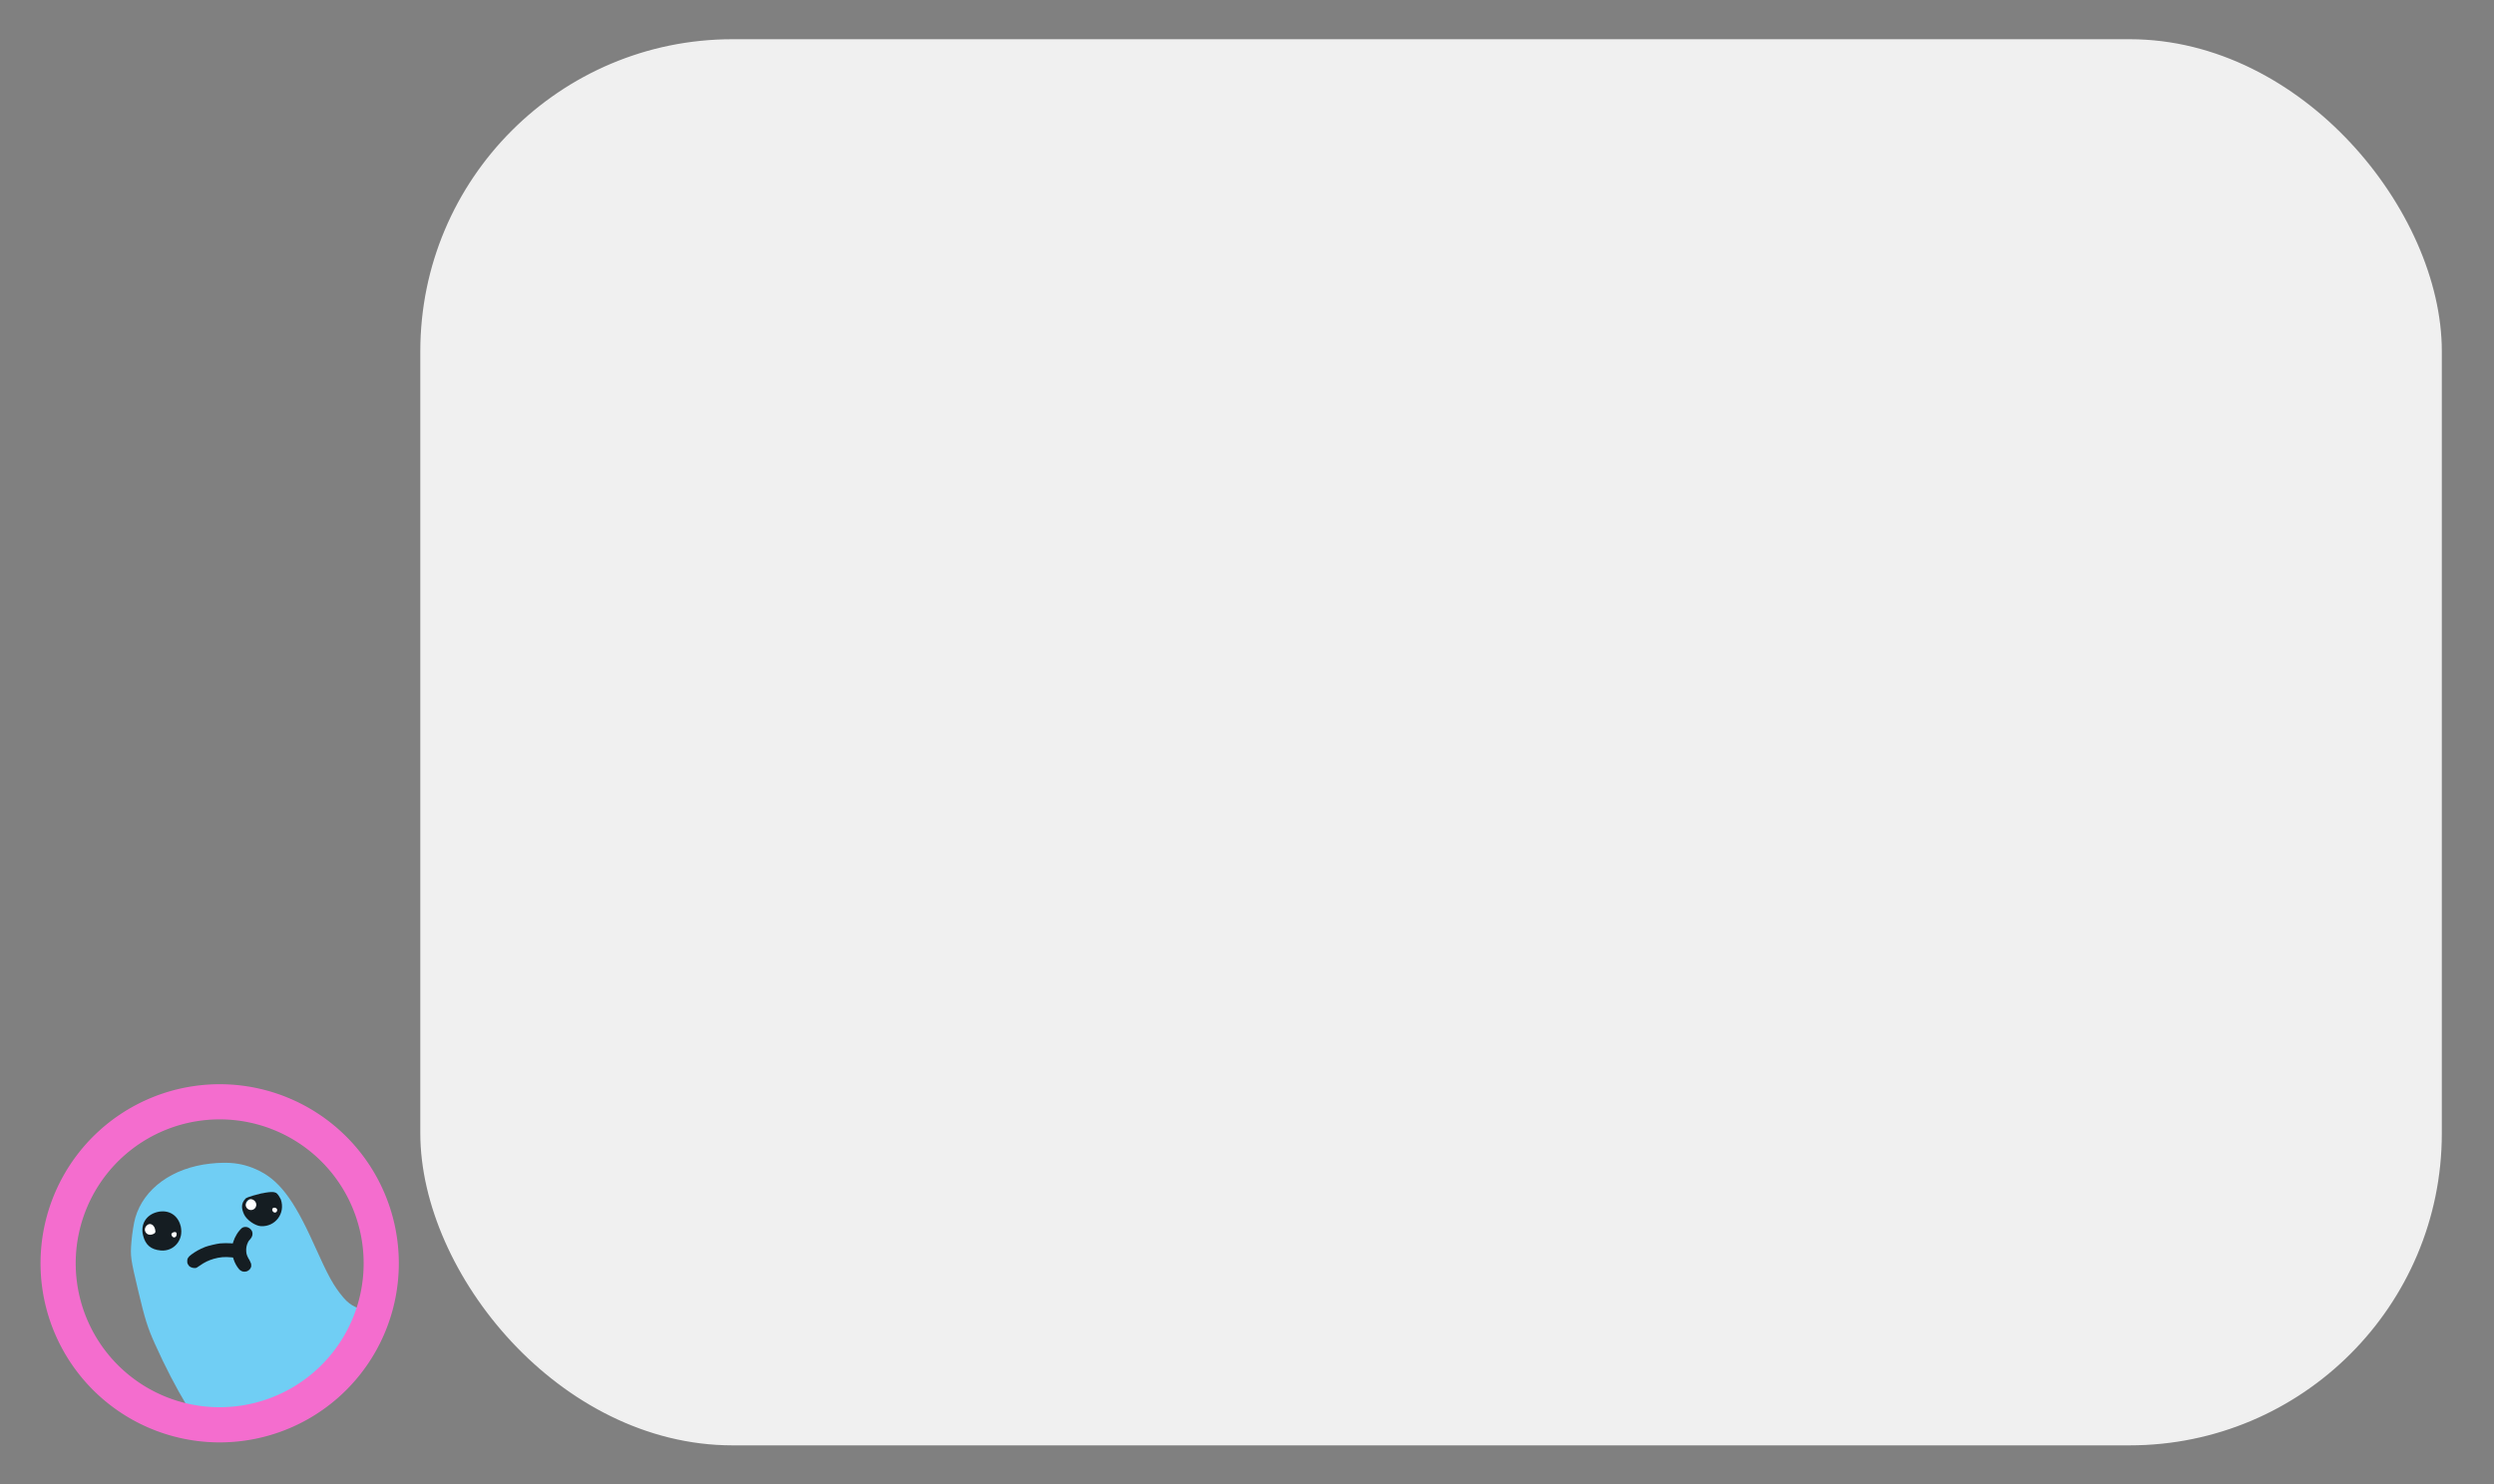 <?xml version="1.0" encoding="UTF-8" standalone="no"?>
<!-- Created with Inkscape (http://www.inkscape.org/) -->

<svg
   xmlns:dc="http://purl.org/dc/elements/1.1/"
   xmlns:cc="http://creativecommons.org/ns#"
   xmlns:rdf="http://www.w3.org/1999/02/22-rdf-syntax-ns#"
   xmlns:svg="http://www.w3.org/2000/svg"
   xmlns="http://www.w3.org/2000/svg"
   xmlns:sodipodi="http://sodipodi.sourceforge.net/DTD/sodipodi-0.dtd"
   xmlns:inkscape="http://www.inkscape.org/namespaces/inkscape"
   width="420mm"
   height="250mm"
   viewBox="0 0 420 250"
   version="1.1"
   id="svg5113"
   sodipodi:docname="upsyDABss.svg"
   inkscape:export-filename="C:\Users\User\Downloads\upsyDABss.png"
   inkscape:export-xdpi="96"
   inkscape:export-ydpi="96"
   inkscape:version="0.92.4 (5da689c313, 2019-01-14)">
  <rect x="0" y="0" width="420" height="250" fill="#808080" stroke="none"/>
  <defs
     id="defs5107" />
  <sodipodi:namedview
     id="base"
     pagecolor="#ffffff"
     bordercolor="#666666"
     borderopacity="1.0"
     inkscape:pageopacity="0.0"
     inkscape:pageshadow="2"
     inkscape:zoom="0.35"
     inkscape:cx="544.90918"
     inkscape:cy="560"
     inkscape:document-units="mm"
     inkscape:current-layer="g5857"
     showgrid="false"
     inkscape:window-width="1920"
     inkscape:window-height="1001"
     inkscape:window-x="-9"
     inkscape:window-y="41"
     inkscape:window-maximized="1"
     inkscape:snap-nodes="false" />
  <g
     inkscape:label="Layer 1"
     inkscape:groupmode="layer"
     id="layer1"
     transform="translate(0,-47)">
    <g
       id="g5857">
      <rect
         style="fill:#f0f0f0;fill-opacity:1;stroke:#f0f0f0;stroke-width:1.979;stroke-miterlimit:4;stroke-dasharray:none;stroke-opacity:1"
         id="rect5899"
         width="338.453"
         height="234.887"
         x="71.771"
         y="54.597"
         ry="51.583" />
      <path
         inkscape:connector-curvature="0"
         d="m 38.003,242.872 c -0.127,-10e-4 -0.255,-10e-4 -0.385,3e-4 -0.693,0.008 -1.432,0.058 -2.236,0.146 -6.323,0.695 -11.155,4.184 -12.593,9.094 -0.243,0.83 -0.537,2.662 -0.653,4.071 -0.202,2.451 -0.153,2.804 1.139,8.251 1.134,4.78 1.583,6.209 2.806,8.934 1.724,3.841 3.562,7.381 5.45,10.523 13.835,6.265 21.967,-1.052 28.179,-10.567 -0.009,0.011 0.015,-0.023 0.023,-0.035 -0.008,0.012 -0.015,0.023 -0.023,0.035 1.067,-1.145 2.046,-3.43 1.948,-3.196 1.704,-3.672 -1.094,-1.285 -3.84,-4.557 -1.689,-2.039 -2.467,-3.45 -4.976,-9.027 -3.449,-7.667 -5.952,-10.903 -9.723,-12.573 -1.646,-0.729 -3.212,-1.078 -5.114,-1.098 z m 24,26.331 c -0.002,0.006 0.003,0.013 0.005,0.019 -0.002,0.005 -0.004,0.009 -0.005,0.014 0.003,-0.022 0.003,-0.032 6.15e-4,-0.033 z m 6.605,16.875 c 0.067,-0.064 -0.185,0.185 -0.275,0.275 0.092,-0.092 0.183,-0.183 0.275,-0.275 z"
         style="fill:#70cef4;stroke-width:0.281"
         id="path909"
         sodipodi:nodetypes="ccscccccccccccccccccccccc" />
      <path
         d="M 63.234,266.997 A 27.206,27.206 0 0 1 29.805,286.045 27.206,27.206 0 0 1 10.757,252.615 27.206,27.206 0 0 1 44.186,233.568 27.206,27.206 0 0 1 63.234,266.997"
         sodipodi:open="true"
         sodipodi:end="0.26748282"
         sodipodi:start="0.26750154"
         sodipodi:ry="27.205809"
         sodipodi:rx="27.205809"
         sodipodi:cy="259.8063"
         sodipodi:cx="36.995689"
         sodipodi:type="arc"
         id="path815"
         style="opacity:1;fill:#c58d6d;fill-opacity:0;fill-rule:evenodd;stroke:#f46dce;stroke-width:5.924;stroke-miterlimit:4;stroke-dasharray:none;stroke-opacity:1" />
      <g
         id="g6091"
         transform="matrix(0.259,-0.064,0.064,0.259,-0.921,217.394)">
        <g
           transform="matrix(1.527,0,0,1.527,-258.675,-43.334)"
           id="g5690-2">
          <g
             transform="translate(152.67,127.546)"
             id="g1158-53">
            <g
               id="g1113-2"
               transform="translate(-70.28,-13.643)">
              <g
                 transform="matrix(0.548,0,0,0.548,140.313,38.177)"
                 id="g1109-5-4-2">
                <g
                   id="g5403-1-3">
                  <g
                     id="g3844-7-1"
                     transform="translate(-76.068,-246.417)">
                    <g
                       transform="translate(-125.608,98.67)"
                       id="g3418-9-7">
                      <path
                         style="fill:#ffffff;fill-opacity:1;stroke-width:0.292"
                         id="path1355-4-8-3"
                         sodipodi:type="arc"
                         sodipodi:cx="265.55185"
                         sodipodi:cy="113.36743"
                         sodipodi:rx="14.010137"
                         sodipodi:ry="9.5765886"
                         sodipodi:start="0.37851495"
                         sodipodi:end="0.26735652"
                         d="m 278.57,116.906 a 14.01,9.577 0 0 1 -17.832,5.455 14.01,9.577 0 0 1 -8.472,-12.033 14.01,9.577 0 0 1 17.361,-6.123 14.01,9.577 0 0 1 9.437,11.692"
                         sodipodi:open="true" />
                      <path
                         style="fill:#ffffff;fill-opacity:1;stroke-width:0.296"
                         id="path1355-4-6-1-2"
                         sodipodi:type="arc"
                         sodipodi:cx="187.32062"
                         sodipodi:cy="113.16559"
                         sodipodi:rx="14.302463"
                         sodipodi:ry="13.911979"
                         sodipodi:start="0.37851495"
                         sodipodi:end="0.26735652"
                         d="m 200.611,118.307 a 14.302,13.912 0 0 1 -18.204,7.924 14.302,13.912 0 0 1 -8.649,-17.48 14.302,13.912 0 0 1 17.723,-8.895 14.302,13.912 0 0 1 9.634,16.986"
                         sodipodi:open="true" />
                      <g
                         id="g1020-4-6-8-3"
                         transform="translate(674.979,40.629)" />
                    </g>
                    <path
                       inkscape:connector-curvature="0"
                       d="m 61.664,197.012 c -8.609,0 -14.611,5.918 -14.618,14.413 -0.007,7.516 3.08,11.873 10.169,14.358 9.523,3.338 19.063,-3.743 19.063,-14.149 0,-4.203 -1.375,-7.755 -3.777,-10.304 -2.576,-2.735 -6.332,-4.318 -10.838,-4.318 z m 79.252,5.193 c -10.465,-0.029 -11.896,0.789 -11.896,0.789 -4.496,2.741 -5.148,6.395 -4.213,11.381 0.858,4.571 6.1,10.556 10.334,11.796 10.41,3.049 20.269,-5.044 19.308,-16.003 -0.85,-3.515 -1.277,-4.338 -2.185,-5.618 -1.28,-0.659 -1.126,-1.915 -11.349,-2.344 z m -87.448,2.174 c 1.919,0.063 3.496,1.963 3.496,4.758 0,2.47 -0.491,3.076 -2.701,3.333 -4.845,0.563 -6.88,-4.927 -2.783,-7.508 0.67,-0.422 1.347,-0.605 1.987,-0.583 z m 78.131,0.02 c 0.084,-0.002 0.167,-0.001 0.25,0.003 2.871,0.144 5.138,4.044 2.884,6.76 -1.613,1.944 -4.57,1.944 -6.183,0 -1.624,-1.956 -1.056,-4.738 1.264,-6.2 0.594,-0.374 1.2,-0.548 1.786,-0.564 z m -61.503,10.368 c 1.46,0 2.055,0.567 1.828,1.741 -0.61,3.146 -3.993,2.85 -3.993,-0.349 0,-0.766 0.974,-1.393 2.165,-1.393 z m 77.67,0.163 c 0.104,0.002 0.213,0.014 0.325,0.036 1.005,0.194 1.828,1.012 1.828,1.817 0,1.649 -1.843,2.582 -2.938,1.487 -1.345,-1.345 -0.775,-3.377 0.785,-3.34 z m -29.635,20.102 c -0.037,0.023 -0.051,0.028 -0.074,0.041 -3e-5,2.7e-4 2e-5,5.3e-4 0,10e-4 0.024,-0.014 0.042,-0.025 0.074,-0.042 z m -34.911,6.709 c -0.029,0.01 -0.058,0.02 -0.087,0.03 0.006,0.009 0.015,0.017 0.022,0.025 0.022,-0.018 0.044,-0.037 0.066,-0.056 z"
                       style="fill:#151d22;fill-rule:evenodd;stroke-width:1.044"
                       id="path876-0-6-2"
                       sodipodi:nodetypes="scsssscccccccccccccscccccscssccsscccccccccccc" />
                  </g>
                  <g
                     transform="matrix(1.492,0,0,1.492,577.288,-198.992)"
                     id="g1020-5-7" />
                </g>
              </g>
            </g>
          </g>
        </g>
        <g
           transform="translate(3.704,0.529)"
           id="g5826">
          <path
             sodipodi:nodetypes="cccccccsccccccccccccccccccccccc"
             inkscape:connector-curvature="0"
             d="m 116.55,169.385 c -0.455,-0.01 -0.904,0.049 -1.306,0.182 -2.837,1.359 -5.868,4.426 -7.572,7.292 -0.244,0.445 -0.454,0.824 -0.467,0.841 -0.013,0.017 -0.567,-0.154 -1.23,-0.381 -1.653,-0.565 -4.656,-1.275 -6.603,-1.56 -2.017,-0.296 -7.852,-0.342 -9.715,-0.077 -3.618,0.514 -6.485,1.284 -9.571,2.567 -2.393,0.996 -3.297,1.957 -3.622,3.854 -0.125,0.732 -0.112,1.005 0.081,1.7 0.127,0.455 0.376,1.059 0.554,1.341 0.889,1.158 2.817,2.195 4.269,1.952 0.254,-0.049 1.205,-0.382 2.112,-0.741 3.45,-1.366 6.26,-1.972 9.753,-2.102 3.869,-0.144 7.104,0.372 10.877,1.735 l 1.094,0.395 0.091,1.298 c 0.162,2.306 0.834,4.799 1.818,6.75 0.652,1.291 1.91,2.243 3.199,2.42 0.709,0.075 0.916,0.09 1.499,0.041 1.297,-0.273 2.212,-0.851 2.873,-1.812 0.44,-0.559 0.463,-1.084 0.646,-2.221 -0.064,-0.485 -0.168,-0.56 -0.221,-1.276 -0.172,-1.132 -0.385,-1.769 -0.627,-2.336 -0.118,-0.283 -0.283,-1.121 -0.365,-1.864 -0.126,-1.133 -0.114,-1.561 0.074,-2.666 0.359,-2.115 1.163,-3.896 2.41,-5.337 0.29,-0.482 0.606,-0.679 1.019,-1.004 0.291,-0.241 0.83,-0.643 1.199,-0.892 1.398,-0.946 2.181,-2.548 2.031,-4.153 -0.37,-2.067 -2.07,-3.873 -4.3,-3.947 z"
             style="fill:#151d22;fill-opacity:1;stroke-width:0.135"
             id="path5828" />
        </g>
      </g>
    </g>
  </g>
</svg>
